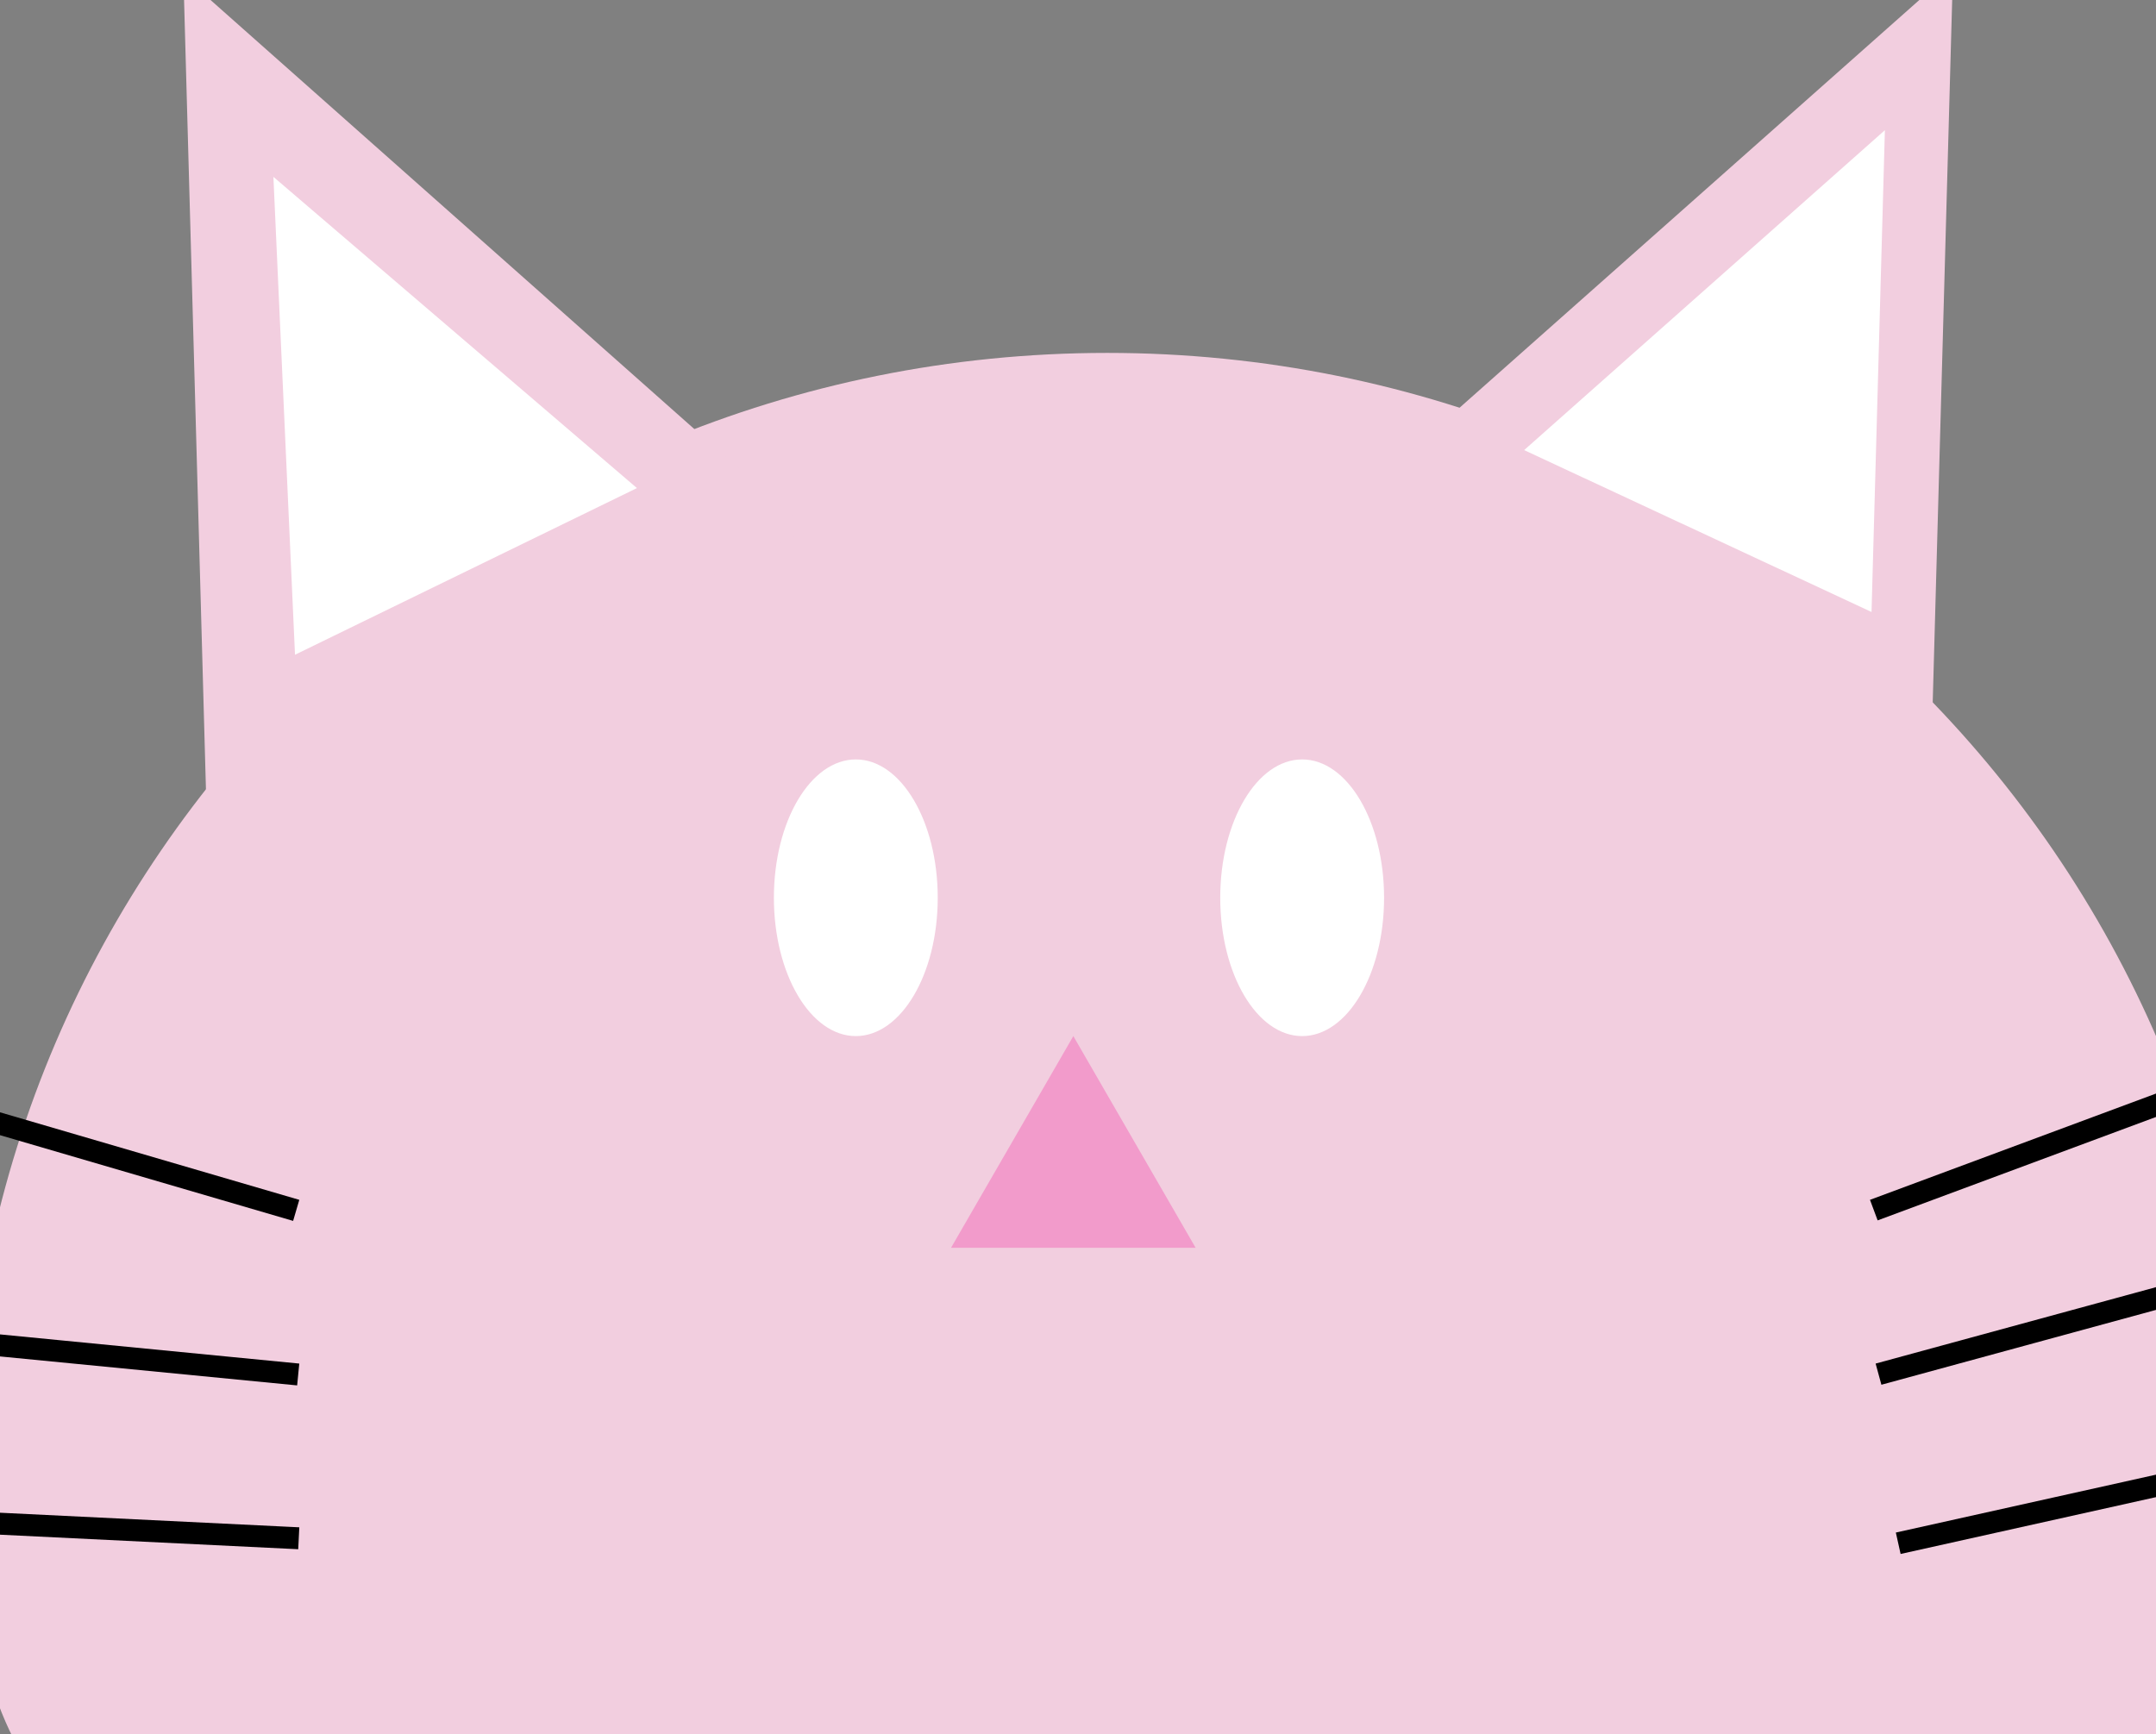 <svg width="394" height="317" fill="none" xmlns="http://www.w3.org/2000/svg"><rect width="100%" height="100%" fill="#808080" stroke="none"/><g clip-path="url(#a)"><path d="M410.908 270.9c0 113.99-93.378 63.6-208.566 63.6-115.187 0-208.565 50.39-208.565-63.6 0-113.99 93.378-206.397 208.565-206.397 115.188 0 208.566 92.407 208.566 206.397z" fill="#F2CEDF"/><path d="M33.515-4.397l114.241 101.33-110.011 51.273-4.23-152.603z" fill="#F2CEDF"/><path d="M49.962 32.324l66.435 56.887-62.487 30.462-3.948-87.349z" fill="#fff"/><path d="M356.904-5.46l-3.902 140.801-101.503-47.308L356.904-5.46z" fill="#F2CEDF"/><path d="M344.456 23.794l-2.441 88.061-63.483-29.588 65.924-58.473z" fill="#fff"/><ellipse cx="156.396" cy="164.089" rx="14.971" ry="25.284" fill="#fff"/><ellipse cx="237.964" cy="164.089" rx="14.971" ry="25.284" fill="#fff"/><path d="M196.148 189.373l22.354 38.7h-44.709l22.355-38.7z" fill="#F29BCB"/><path transform="rotate(-163.694 43.056 105.733) skewX(-.015)" stroke="#000" stroke-width="4.01" d="M0 -2.005L88.214 -2.005"/><path transform="rotate(159.614 194.109 132.648) skewX(.019)" stroke="#000" stroke-width="4.01" d="M0 -2.005L85.916 -2.005"/><path transform="rotate(164.752 195.903 142.04) skewX(.015)" stroke="#000" stroke-width="4.01" d="M0 -2.005L82.404 -2.005"/><path d="M423.392 265.045l-76.499 17.026" stroke="#000" stroke-width="4.01"/><path transform="rotate(-174.43 33.408 123.284) skewX(-.006)" stroke="#000" stroke-width="4.01" d="M0 -2.005L85.067 -2.005"/><path transform="rotate(-177.209 30.748 138.912) skewX(-.003)" stroke="#000" stroke-width="4.01" d="M0 -2.005L84.766 -2.005"/></g><defs><clipPath id="a"><path fill="#fff" d="M0 0H394V317H0z"/></clipPath></defs></svg>